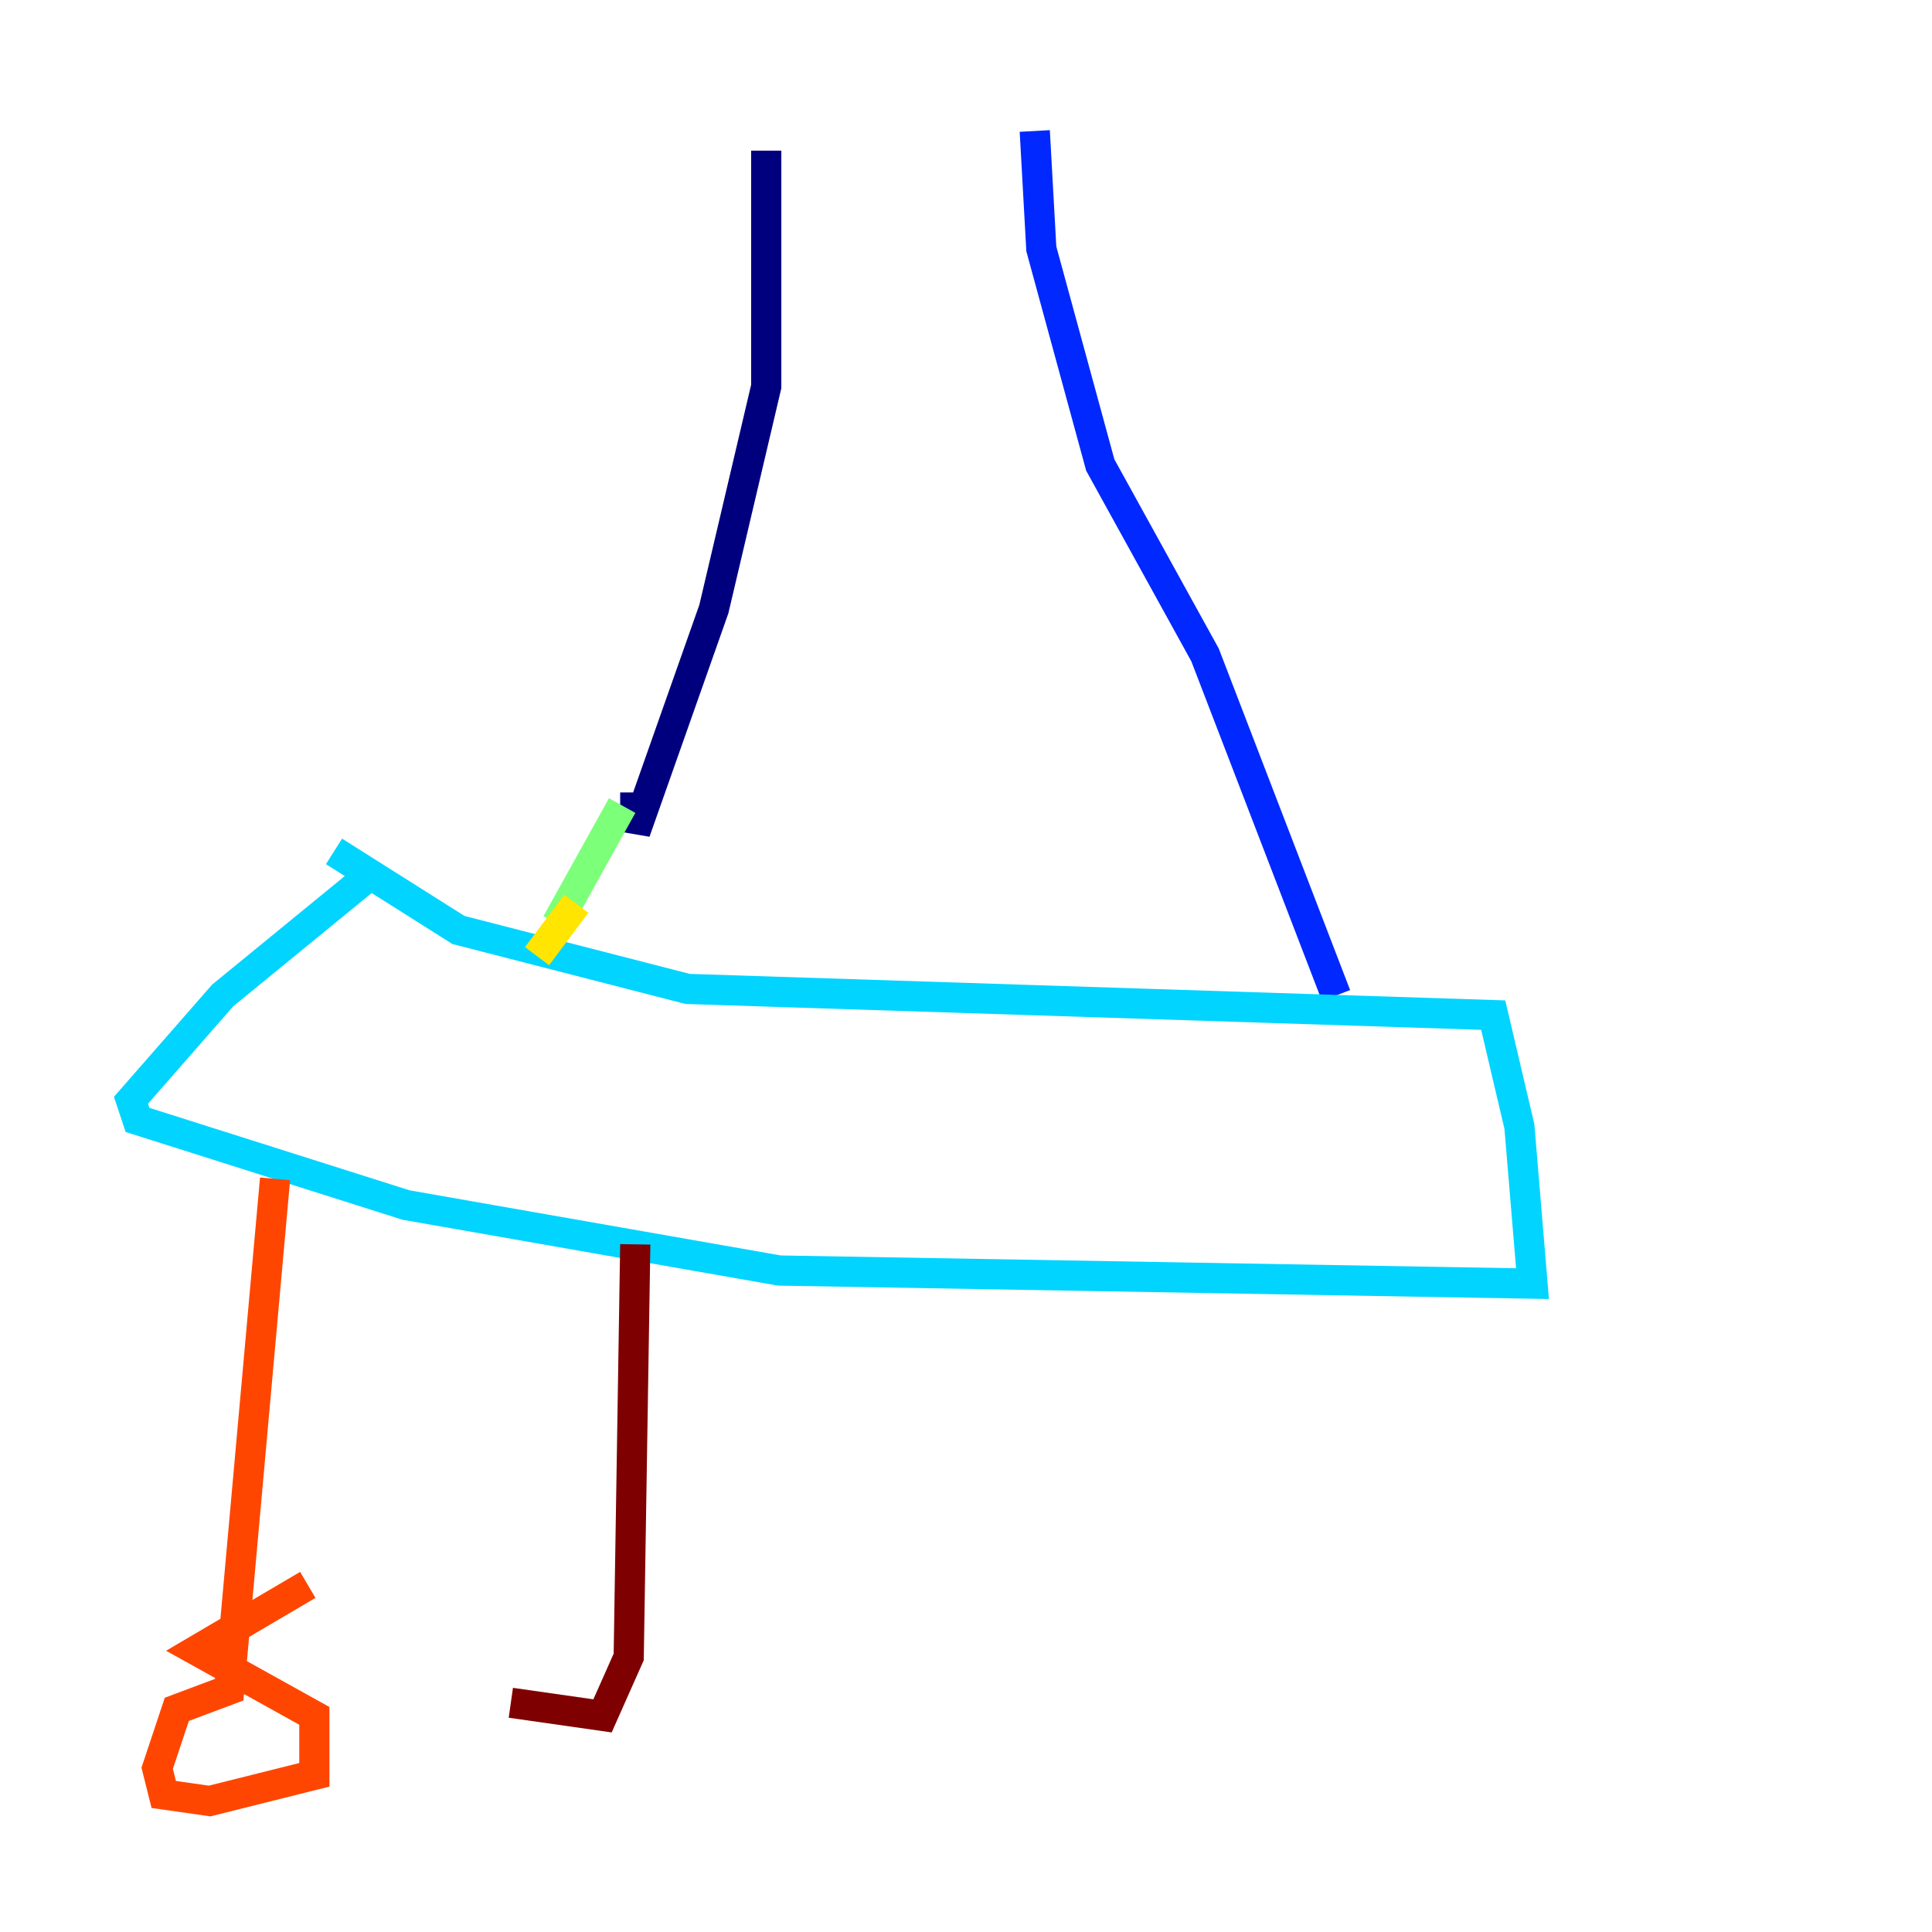 <?xml version="1.0" encoding="utf-8" ?>
<svg baseProfile="tiny" height="128" version="1.2" viewBox="0,0,128,128" width="128" xmlns="http://www.w3.org/2000/svg" xmlns:ev="http://www.w3.org/2001/xml-events" xmlns:xlink="http://www.w3.org/1999/xlink"><defs /><polyline fill="none" points="50.766,9.98 50.766,25.6 47.295,40.352 42.088,55.105 42.088,52.502" stroke="#00007f" stroke-width="2" /><polyline fill="none" points="68.556,8.678 68.99,16.488 72.895,30.807 79.837,43.39 88.515,65.953" stroke="#0028ff" stroke-width="2" /><polyline fill="none" points="22.129,56.407 30.373,61.614 45.559,65.519 98.929,67.254 100.664,74.63 101.532,85.044 51.634,84.176 26.902,79.837 9.112,74.197 8.678,72.895 14.752,65.953 24.298,58.142" stroke="#00d4ff" stroke-width="2" /><polyline fill="none" points="41.22,53.37 36.881,61.18" stroke="#7cff79" stroke-width="2" /><polyline fill="none" points="38.183,59.878 35.58,63.349" stroke="#ffe500" stroke-width="2" /><polyline fill="none" points="18.224,78.102 15.186,111.946 11.715,113.248 10.414,117.153 10.848,118.888 13.885,119.322 20.827,117.586 20.827,113.681 13.017,109.342 20.393,105.003" stroke="#ff4600" stroke-width="2" /><polyline fill="none" points="42.088,82.441 41.654,109.776 39.919,113.681 33.844,112.814" stroke="#7f0000" stroke-width="2" /></svg>